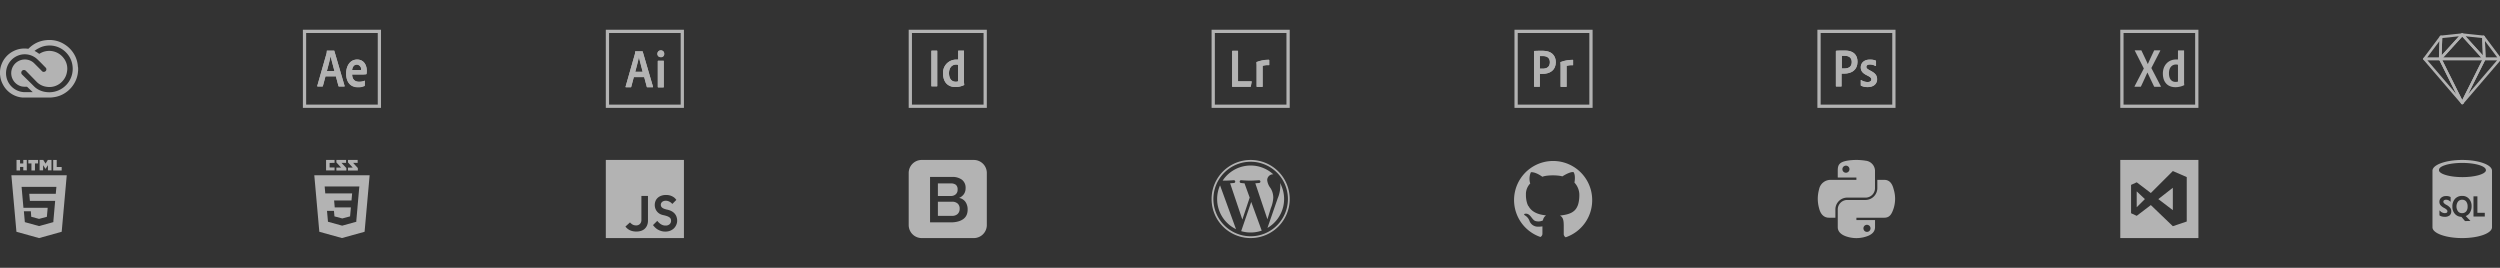 <svg id="Layer_1" data-name="Layer 1" xmlns="http://www.w3.org/2000/svg" viewBox="0 0 960 102.83"><rect x="0" y="0" width="960" height="102.83" fill="#333333" stroke="none"/><defs><style>.cls-1,.cls-3{fill:#b3b3b3;}.cls-2{fill:#fff;}.cls-3{fill-rule:evenodd;}.cls-4{fill:none;stroke:#b3b3b3;stroke-linejoin:round;}</style></defs><title>Artboard 71</title><path class="cls-1" d="M611.4,76.81A15,15,0,1,0,591.52,91a1.44,1.44,0,0,0,.77-1.12c0-.82,0-2.95,0-2.95a10.4,10.4,0,0,1-1.58.11,3.4,3.4,0,0,1-3.43-2.32,4.06,4.06,0,0,0-1.69-2c-.39-.25-.48-.54,0-.63,2.07-.39,2.6,2.34,4,2.77a3.89,3.89,0,0,0,2.89-.23,3,3,0,0,1,1.19-1.93c-3.52-.34-5.61-1.55-6.69-3.51L586.8,79l-.27-.62-.08-.22a10.52,10.52,0,0,1-.49-3.4,5.8,5.8,0,0,1,1.65-4.3,6,6,0,0,1,.26-4.32s1.52-.31,4.4,1.74c1.56-.67,5.72-.72,7.69-.15,1.21-.79,3.42-1.92,4.31-1.61.24.39.76,1.51.32,4a7,7,0,0,1,1.88,5,12.87,12.87,0,0,1-.39,3.09l-.13.44s-.07.21-.16.41l-.1.22c-1,2.28-3.19,3.13-6.65,3.49,1.12.7,1.44,1.58,1.44,4s0,2.7,0,3.25a1.51,1.51,0,0,0,.74,1.1A15,15,0,0,0,611.4,76.81Z"/><path class="cls-1" d="M467.38,76.42A12.87,12.87,0,0,0,474.63,88L468.5,71.18A12.82,12.82,0,0,0,467.38,76.42Zm21.55-.65a6.78,6.78,0,0,0-1.06-3.55,6,6,0,0,1-1.26-3,2.23,2.23,0,0,1,2.16-2.28h.17a12.86,12.86,0,0,0-19.44,2.42l.83,0c1.35,0,3.43-.16,3.43-.16a.53.53,0,0,1,.08,1.06s-.7.08-1.47.12l4.69,13.94,2.82-8.45-2-5.49c-.69,0-1.35-.12-1.35-.12a.53.53,0,0,1,.08-1.06s2.12.16,3.39.16,3.43-.16,3.43-.16a.53.53,0,0,1,.08,1.06s-.7.08-1.47.12l4.65,13.83L488,79.93A12,12,0,0,0,488.94,75.77Zm-8.46,1.77-3.86,11.22a12.87,12.87,0,0,0,7.91-.21,1.23,1.23,0,0,1-.09-.18Zm11.07-7.3a9.83,9.83,0,0,1,.09,1.32,12.15,12.15,0,0,1-1,4.61l-3.93,11.36a12.87,12.87,0,0,0,4.82-17.3Z"/><path class="cls-1" d="M465.25,76.42a15,15,0,1,0,15-15A15,15,0,0,0,465.25,76.42Zm.69,0a14.31,14.31,0,1,1,14.31,14.31A14.33,14.33,0,0,1,465.94,76.42Z"/><g id="solid"><path class="cls-1" d="M365.15,75.26h-5V70.43h5a3,3,0,0,1,1.91.54,2.28,2.28,0,0,1,.66,1.86,2.24,2.24,0,0,1-.74,1.8A2.71,2.71,0,0,1,365.15,75.26Z"/><path class="cls-1" d="M367.74,78.16a2.55,2.55,0,0,1,.77,2,2.67,2.67,0,0,1-.77,2,3,3,0,0,1-2.17.73h-5.42V77.46h5.42A3.1,3.1,0,0,1,367.74,78.16Z"/><path class="cls-1" d="M373.94,61.42h-20a5,5,0,0,0-5,5v20a5,5,0,0,0,5,5h20a5,5,0,0,0,5-5v-20A5,5,0,0,0,373.94,61.42Zm-2.73,21.06A3.89,3.89,0,0,1,370.06,84a5.88,5.88,0,0,1-2,1,9.85,9.85,0,0,1-2.92.38h-8V67.94h8.5A6.07,6.07,0,0,1,369.37,69a3.84,3.84,0,0,1,1.42,3.26,3.91,3.91,0,0,1-.65,2.27A4.18,4.18,0,0,1,368.29,76v0a3.84,3.84,0,0,1,2.45,1.53,5.07,5.07,0,0,1,.83,3A5,5,0,0,1,371.21,82.48Z"/></g><path class="cls-1" d="M4.37,67.31,6.31,89,15,91.42,23.69,89l1.94-21.69Zm17.22,5.15-.12,1.35-.05.6H11.24l.24,2.72h9.7l-.06.71-.62,7,0,.45L15,86.81h0L9.54,85.3l-.37-4.18h2.67L12,83.25l3,.8h0l3-.8.31-3.45H9l-.65-7.33-.06-.71H21.66Z"/><polygon class="cls-2" points="15 86.81 15 86.81 14.99 86.81 15 86.81"/><path class="cls-1" d="M6.35,61.42H7.7v1.34H8.94V61.42h1.35v4H8.94V64.11H7.7v1.35H6.35v-4Z"/><path class="cls-1" d="M12.07,62.76H10.88V61.42h3.73v1.34H13.42v2.7H12.07v-2.7Z"/><path class="cls-1" d="M15.21,61.42h1.41l.87,1.42.87-1.42h1.41v4H18.41v-2l-.93,1.44h0l-.93-1.44v2H15.21v-4Z"/><path class="cls-1" d="M20.43,61.42h1.35v2.71h1.9v1.34H20.43v-4Z"/><polygon class="cls-2" points="15 84.04 14.99 84.05 14.99 84.05 15 84.04"/><path class="cls-1" d="M135.58,62.53h1.76V61.42h-3.71v.95l1.83,2h-1.83v1.11h3.78v-.95Zm-4.46,0h1.76V61.42h-3.71v.95l1.83,2h-1.83v1.11H133v-.95Zm-2.65,0V61.42h-3.26v4h3.26V64.31h-1.9V62.57Z"/><path class="cls-1" d="M131.32,83.86h0Zm0,2.77h0Z"/><path class="cls-1" d="M120.69,67.31,122.62,89l8.68,2.41L140,89l1.94-21.69Zm17.23,5-.64,7.22v.11l-.45,5.06,0,.45-5.44,1.51h0l-5.45-1.51-.37-4.18h2.67l.19,2.12,3,.8h0l3-.8.31-3.45h-6.21l-.05-.6-.12-1.35-.06-.71h6.68l.24-2.72H124.9l-.05-.6-.12-1.35-.06-.71H138Z"/><polygon class="cls-1" points="131.33 83.86 131.32 83.86 131.32 83.86 131.33 83.86"/><polygon class="cls-1" points="131.33 86.62 131.33 86.63 131.32 86.63 131.33 86.62"/><polygon class="cls-1" points="131.33 86.62 131.33 86.63 131.32 86.63 131.33 86.62"/><polygon class="cls-1" points="131.33 83.86 131.32 83.86 131.32 83.86 131.33 83.86"/><path class="cls-1" d="M232.63,61.42v30h30v-30Zm16.19,23.23a4.68,4.68,0,0,1-.39,2,3.71,3.71,0,0,1-1,1.32,3.89,3.89,0,0,1-1.4.72,5.72,5.72,0,0,1-1.56.22,5.89,5.89,0,0,1-2.57-.49A4.89,4.89,0,0,1,240.16,87l1.76-1.6a3.66,3.66,0,0,0,1.18.93,3.14,3.14,0,0,0,1.24.23,2,2,0,0,0,.71-.13,1.88,1.88,0,0,0,.63-.39,1.92,1.92,0,0,0,.45-.65,2.26,2.26,0,0,0,.17-.91V75.23h2.52Zm10.82,1.8a4.08,4.08,0,0,1-.93,1.3,4.23,4.23,0,0,1-1.41.87,5,5,0,0,1-1.78.31,5.53,5.53,0,0,1-1.68-.24,6.21,6.21,0,0,1-1.36-.61,5.57,5.57,0,0,1-1-.81,7.84,7.84,0,0,1-.73-.84l1.64-1.62a7.27,7.27,0,0,0,.53.59,5,5,0,0,0,.69.58,3.78,3.78,0,0,0,.85.45,3,3,0,0,0,1.07.18,2.19,2.19,0,0,0,1.63-.54,1.79,1.79,0,0,0,.53-1.3,1.82,1.82,0,0,0-.15-.75,1.45,1.45,0,0,0-.5-.58,3.8,3.8,0,0,0-.92-.45,11.76,11.76,0,0,0-1.4-.38,4.67,4.67,0,0,1-1.48-.56,3.85,3.85,0,0,1-1-.9,3.68,3.68,0,0,1-.61-1.15,4.14,4.14,0,0,1-.2-1.29,4.08,4.08,0,0,1,.26-1.45,3.35,3.35,0,0,1,.8-1.22,4,4,0,0,1,1.35-.85,5.17,5.17,0,0,1,1.91-.32,5.3,5.3,0,0,1,1.69.24,5,5,0,0,1,1.18.56,3.53,3.53,0,0,1,.73.63l.37.45-1.54,1.56-.3-.29a3.05,3.05,0,0,0-.51-.41,3.78,3.78,0,0,0-.74-.36,2.75,2.75,0,0,0-1-.16,2.27,2.27,0,0,0-.84.14,1.81,1.81,0,0,0-.59.36,1.43,1.43,0,0,0-.34.49,1.36,1.36,0,0,0-.11.51,1.58,1.58,0,0,0,.12.64,1.41,1.41,0,0,0,.41.52,2.79,2.79,0,0,0,.79.43,8.65,8.65,0,0,0,1.26.35,6.45,6.45,0,0,1,1.39.48,4.29,4.29,0,0,1,1.18.83,3.78,3.78,0,0,1,.82,1.24,4.5,4.5,0,0,1,.31,1.75A3.91,3.91,0,0,1,259.64,86.45Z"/><path id="path1948" class="cls-1" d="M712.7,61.42a20.44,20.44,0,0,0-3.42.29c-3,.54-3.58,1.66-3.58,3.72v2.73h7.16v.91H703a4.47,4.47,0,0,0-4.47,3.63,13.38,13.38,0,0,0,0,7.27c.51,2.12,1.72,3.63,3.8,3.63h2.46V80.33a4.55,4.55,0,0,1,4.47-4.45h7.15A3.61,3.61,0,0,0,720,72.24V65.43a4,4,0,0,0-3.58-3.72A22.32,22.32,0,0,0,712.7,61.42Zm-3.87,2.19A1.36,1.36,0,1,1,707.48,65,1.36,1.36,0,0,1,708.83,63.61Z"/><path id="path1950" class="cls-1" d="M720.9,69.07v3.18a4.59,4.59,0,0,1-4.47,4.54h-7.15a3.65,3.65,0,0,0-3.58,3.64v6.82c0,1.94,1.69,3.08,3.58,3.64a12,12,0,0,0,7.15,0c1.8-.52,3.58-1.57,3.58-3.64V84.51h-7.15V83.6h10.73c2.08,0,2.86-1.45,3.58-3.63a12.28,12.28,0,0,0,0-7.27c-.51-2.07-1.5-3.63-3.58-3.63Zm-4,17.26a1.36,1.36,0,1,1-1.34,1.36A1.35,1.35,0,0,1,716.88,86.32Z"/><polygon class="cls-3" points="820.49 73.48 823.64 76.45 820.5 79.57 820.49 73.48"/><polygon class="cls-3" points="828.79 76.45 834.37 72.1 834.37 80.7 828.79 76.45"/><path class="cls-3" d="M814.19,61.42v30h30v-30Zm25.52,23.64-5.34,1.8-8.45-8.11-5.42,4.13-2.17-1V71l2.17-1,5.42,4.12,8.45-8.44L839.71,68Z"/><path class="cls-1" d="M947.56,79.29A2.8,2.8,0,0,1,947,81.2a2,2,0,0,1-1.59.65,1.88,1.88,0,0,1-1.52-.68,3.25,3.25,0,0,1,0-3.78,2,2,0,0,1,1.56-.69,1.9,1.9,0,0,1,1.54.65A3,3,0,0,1,947.56,79.29Z"/><path class="cls-1" d="M945.5,61.42c-6.31,0-11.43,1.85-11.43,4.14V87.28c0,2.28,5.11,4.14,11.43,4.14s11.43-1.85,11.43-4.14V65.55C956.93,63.27,951.81,61.42,945.5,61.42Zm0,1.14c5,0,9.08,1.22,9.08,2.73a.84.84,0,0,1,0,.27c-.45,1.38-4.33,2.45-9,2.45s-8.59-1.08-9-2.45a.84.84,0,0,1,0-.27C936.42,63.78,940.48,62.56,945.5,62.56Zm8.66,19.16v1.42h-4.34V75.39h1.5v6.33Zm-13.44.95a3,3,0,0,1-2,.59,4,4,0,0,1-1-.13,2.51,2.51,0,0,1-.83-.34l-.14-.1V80.78l.56.51a2.06,2.06,0,0,0,.69.39,2.32,2.32,0,0,0,.8.16c1,0,1-.49,1-.73a.79.79,0,0,0-.2-.52,4.33,4.33,0,0,0-1.12-.78,4.52,4.52,0,0,1-1.31-1,2,2,0,0,1-.44-1.3,2,2,0,0,1,.73-1.62,2.75,2.75,0,0,1,1.85-.61,3.19,3.19,0,0,1,1.56.3l.17.1v1.81l-.54-.42a1.93,1.93,0,0,0-1.23-.37,1.18,1.18,0,0,0-.77.22.61.61,0,0,0-.24.51.89.89,0,0,0,.16.51,3.38,3.38,0,0,0,1,.73,4.84,4.84,0,0,1,1.4,1.07,2,2,0,0,1,.46,1.28A2.06,2.06,0,0,1,940.72,82.66Zm5.85,2.22-1.4-1.62a3.93,3.93,0,0,1-.74-.1,3.27,3.27,0,0,1-1.71-1,4,4,0,0,1-1-2.81,4.25,4.25,0,0,1,1-3,3.58,3.58,0,0,1,2.78-1.13,3.35,3.35,0,0,1,2.59,1.1,4,4,0,0,1,1,2.81,4.51,4.51,0,0,1-.72,2.62,3.22,3.22,0,0,1-1.53,1.2l.18.19,1.63,1.7Z"/><path class="cls-1" d="M261.38,12.67v27.5h-27.5V12.67h27.5m1.25-1.25h-30v30h30v-30Z"/><path class="cls-1" d="M246.79,19.83c0-.1-.07-.13-.15-.13H244c-.06,0-.1,0-.1.13a3.92,3.92,0,0,1-.12,1l-3.55,12.43c0,.15,0,.19.12.19h1.84c.13,0,.16,0,.19-.13l1-3.75h4l1,3.76c0,.09.09.12.19.12h2.07c.1,0,.13-.07.1-.17Zm-2.9,7.75c.52-1.94,1.18-4.42,1.45-5.88h0c.32,1.46,1.14,4.49,1.49,5.88Z"/><path class="cls-1" d="M252.47,20.63a1.28,1.28,0,1,1,2.56,0,1.19,1.19,0,0,1-1.3,1.27A1.18,1.18,0,0,1,252.47,20.63Z"/><path class="cls-1" d="M254.87,23.46v9.87c0,.1,0,.15-.15.15h-1.93a.15.15,0,0,1-.17-.17V23.46h0c0-.1,0-.15.15-.15h2C254.82,23.31,254.87,23.35,254.87,23.46Z"/><path class="cls-1" d="M246.79,19.83c0-.1-.07-.13-.15-.13H244c-.06,0-.1,0-.1.13a3.92,3.92,0,0,1-.12,1l-3.55,12.43c0,.15,0,.19.12.19h1.84c.13,0,.16,0,.19-.13l1-3.75h4l1,3.76c0,.09.09.12.19.12h2.07c.1,0,.13-.07.1-.17Zm-2.9,7.75c.52-1.94,1.18-4.42,1.45-5.88h0c.32,1.46,1.14,4.49,1.49,5.88Zm9.86-8.23a1.22,1.22,0,0,0-1.28,1.28,1.18,1.18,0,0,0,1.26,1.27,1.19,1.19,0,0,0,1.3-1.27A1.21,1.21,0,0,0,253.75,19.35Zm1,4h-2c-.11,0-.15.05-.15.15h0v9.85a.15.15,0,0,0,.17.17h1.93c.13,0,.15-.05.15-.15V23.46C254.87,23.35,254.82,23.31,254.72,23.31Zm-7.93-3.48c0-.1-.07-.13-.15-.13H244c-.06,0-.1,0-.1.13a3.92,3.92,0,0,1-.12,1l-3.55,12.43c0,.15,0,.19.12.19h1.84c.13,0,.16,0,.19-.13l1-3.75h4l1,3.76c0,.09.09.12.19.12h2.07c.1,0,.13-.07.1-.17Zm-2.9,7.75c.52-1.94,1.18-4.42,1.45-5.88h0c.32,1.46,1.14,4.49,1.49,5.88Zm9.86-8.23a1.22,1.22,0,0,0-1.28,1.28,1.18,1.18,0,0,0,1.26,1.27,1.19,1.19,0,0,0,1.3-1.27A1.21,1.21,0,0,0,253.75,19.35Zm1,4h-2c-.11,0-.15.05-.15.15h0v9.85a.15.15,0,0,0,.17.17h1.93c.13,0,.15-.05.15-.15V23.46C254.87,23.35,254.82,23.31,254.72,23.31Zm0,0h-2c-.11,0-.15.05-.15.15h0v9.85a.15.15,0,0,0,.17.17h1.93c.13,0,.15-.05.15-.15V23.46C254.87,23.35,254.82,23.31,254.72,23.31Zm-1-1.41a1.19,1.19,0,0,0,1.3-1.27,1.28,1.28,0,1,0-2.56,0A1.18,1.18,0,0,0,253.73,21.9Zm-7.09-2.2H244c-.06,0-.1,0-.1.13a3.92,3.92,0,0,1-.12,1l-3.55,12.43c0,.15,0,.19.12.19h1.84c.13,0,.16,0,.19-.13l1-3.75h4l1,3.76c0,.09.09.12.19.12h2.07c.1,0,.13-.07.1-.17l-4-13.48C246.76,19.73,246.72,19.7,246.64,19.7Zm-2.75,7.88c.52-1.94,1.18-4.42,1.45-5.88h0c.32,1.46,1.14,4.49,1.49,5.88Zm10.83-4.27h-2c-.11,0-.15.05-.15.15h0v9.85a.15.15,0,0,0,.17.17h1.93c.13,0,.15-.05.15-.15V23.46C254.87,23.35,254.82,23.31,254.72,23.31Zm-1-1.41a1.19,1.19,0,0,0,1.3-1.27,1.28,1.28,0,1,0-2.56,0A1.18,1.18,0,0,0,253.73,21.9Zm-7.09-2.2H244c-.06,0-.1,0-.1.13a3.92,3.92,0,0,1-.12,1l-3.55,12.43c0,.15,0,.19.12.19h1.84c.13,0,.16,0,.19-.13l1-3.75h4l1,3.76c0,.09.09.12.19.12h2.07c.1,0,.13-.07.1-.17l-4-13.48C246.76,19.73,246.72,19.7,246.64,19.7Zm-2.75,7.88c.52-1.94,1.18-4.42,1.45-5.88h0c.32,1.46,1.14,4.49,1.49,5.88Zm2.9-7.75c0-.1-.07-.13-.15-.13H244c-.06,0-.1,0-.1.13a3.92,3.92,0,0,1-.12,1l-3.55,12.43c0,.15,0,.19.12.19h1.84c.13,0,.16,0,.19-.13l1-3.75h4l1,3.76c0,.09.09.12.19.12h2.07c.1,0,.13-.07.1-.17Zm-2.9,7.75c.52-1.94,1.18-4.42,1.45-5.88h0c.32,1.46,1.14,4.49,1.49,5.88Zm9.86-8.23a1.22,1.22,0,0,0-1.28,1.28,1.18,1.18,0,0,0,1.26,1.27,1.19,1.19,0,0,0,1.3-1.27A1.21,1.21,0,0,0,253.75,19.35Zm1,4h-2c-.11,0-.15.05-.15.15h0v9.85a.15.15,0,0,0,.17.17h1.93c.13,0,.15-.05.15-.15V23.46C254.87,23.35,254.82,23.31,254.72,23.31Zm0,0h-2c-.11,0-.15.05-.15.15h0v9.85a.15.15,0,0,0,.17.17h1.93c.13,0,.15-.05.15-.15V23.46C254.87,23.35,254.82,23.31,254.72,23.31Zm-1-4a1.22,1.22,0,0,0-1.28,1.28,1.18,1.18,0,0,0,1.26,1.27,1.19,1.19,0,0,0,1.3-1.27A1.21,1.21,0,0,0,253.75,19.35Zm-7,.48c0-.1-.07-.13-.15-.13H244c-.06,0-.1,0-.1.13a3.92,3.92,0,0,1-.12,1l-3.55,12.43c0,.15,0,.19.12.19h1.84c.13,0,.16,0,.19-.13l1-3.75h4l1,3.76c0,.09.09.12.19.12h2.07c.1,0,.13-.07.1-.17Zm-2.9,7.75c.52-1.94,1.18-4.42,1.45-5.88h0c.32,1.46,1.14,4.49,1.49,5.88Zm10.83-4.27h-2c-.11,0-.15.05-.15.15h0v9.85a.15.15,0,0,0,.17.17h1.93c.13,0,.15-.05.15-.15V23.46C254.87,23.35,254.82,23.31,254.72,23.31Zm-1-4a1.22,1.22,0,0,0-1.28,1.28,1.18,1.18,0,0,0,1.26,1.27,1.19,1.19,0,0,0,1.3-1.27A1.21,1.21,0,0,0,253.75,19.35Zm-7,.48c0-.1-.07-.13-.15-.13H244c-.06,0-.1,0-.1.13a3.92,3.92,0,0,1-.12,1l-3.55,12.43c0,.15,0,.19.12.19h1.84c.13,0,.16,0,.19-.13l1-3.75h4l1,3.76c0,.09.09.12.19.12h2.07c.1,0,.13-.07.1-.17Zm-2.9,7.75c.52-1.94,1.18-4.42,1.45-5.88h0c.32,1.46,1.14,4.49,1.49,5.88Z"/><path class="cls-1" d="M145.06,12.67v27.5h-27.5V12.67h27.5m1.25-1.25h-30v30h30v-30Z"/><path class="cls-1" d="M128.38,19.57c0-.1-.06-.12-.15-.12H125.6c-.06,0-.1,0-.1.12a3.85,3.85,0,0,1-.12,1L121.83,33c0,.15,0,.19.12.19h1.84c.13,0,.16,0,.19-.14l1-3.74h4l1,3.75a.18.18,0,0,0,.19.13h2.06c.1,0,.13-.06.1-.16Zm-2.9,7.73c.51-1.94,1.2-4.41,1.46-5.88h0c.31,1.47,1.16,4.49,1.51,5.88Z"/><path class="cls-1" d="M137.13,22.87c-2.69,0-4.21,2.42-4.21,5.37,0,2.71,1.23,5.15,4.53,5.15a5.64,5.64,0,0,0,2.52-.48.27.27,0,0,0,.12-.25V31.1c0-.11-.06-.13-.15-.09a4.85,4.85,0,0,1-2,.39c-1.89,0-2.69-1.13-2.72-2.8h3.27a17.33,17.33,0,0,0,2.09-.09.17.17,0,0,0,.16-.16,5.9,5.9,0,0,0,.1-1.33C140.8,25.16,139.85,22.87,137.13,22.87Zm1.51,4a6.84,6.84,0,0,1-.92,0H135.2c.13-1.11.64-2.16,1.84-2.16a1.74,1.74,0,0,1,1.63,1.92C138.67,26.69,138.64,26.75,138.64,26.84Z"/><path class="cls-1" d="M128.38,19.57c0-.1-.06-.12-.15-.12H125.6c-.06,0-.1,0-.1.12a3.85,3.85,0,0,1-.12,1L121.83,33c0,.15,0,.19.12.19h1.84c.13,0,.16,0,.19-.14l1-3.74h4l1,3.75a.18.18,0,0,0,.19.13h2.06c.1,0,.13-.06.1-.16Zm-2.9,7.73c.51-1.94,1.2-4.41,1.46-5.88h0c.31,1.47,1.16,4.49,1.51,5.88Zm11.65-4.43c-2.69,0-4.21,2.42-4.21,5.37,0,2.71,1.23,5.15,4.53,5.15a5.64,5.64,0,0,0,2.52-.48.27.27,0,0,0,.12-.25V31.1c0-.11-.06-.13-.15-.09a4.85,4.85,0,0,1-2,.39c-1.89,0-2.69-1.13-2.72-2.8h3.27a17.33,17.33,0,0,0,2.09-.09.17.17,0,0,0,.16-.16,5.9,5.9,0,0,0,.1-1.33C140.8,25.16,139.85,22.87,137.13,22.87Zm1.51,4a6.84,6.84,0,0,1-.92,0H135.2c.13-1.11.64-2.16,1.84-2.16a1.74,1.74,0,0,1,1.63,1.92C138.67,26.69,138.64,26.75,138.64,26.84Zm-10.26-7.27c0-.1-.06-.12-.15-.12H125.6c-.06,0-.1,0-.1.12a3.85,3.85,0,0,1-.12,1L121.83,33c0,.15,0,.19.12.19h1.84c.13,0,.16,0,.19-.14l1-3.74h4l1,3.75a.18.18,0,0,0,.19.13h2.06c.1,0,.13-.06.1-.16Zm-2.9,7.73c.51-1.94,1.2-4.41,1.46-5.88h0c.31,1.47,1.16,4.49,1.51,5.88Zm11.65-4.43c-2.69,0-4.21,2.42-4.21,5.37,0,2.71,1.23,5.15,4.53,5.15a5.64,5.64,0,0,0,2.52-.48.27.27,0,0,0,.12-.25V31.1c0-.11-.06-.13-.15-.09a4.85,4.85,0,0,1-2,.39c-1.89,0-2.69-1.13-2.72-2.8h3.27a17.33,17.33,0,0,0,2.09-.09.17.17,0,0,0,.16-.16,5.9,5.9,0,0,0,.1-1.33C140.8,25.16,139.85,22.87,137.13,22.87Zm1.51,4a6.84,6.84,0,0,1-.92,0H135.2c.13-1.11.64-2.16,1.84-2.16a1.74,1.74,0,0,1,1.63,1.92C138.67,26.69,138.64,26.75,138.64,26.84Zm-1.51-4c-2.69,0-4.21,2.42-4.21,5.37,0,2.71,1.23,5.15,4.53,5.15a5.64,5.64,0,0,0,2.52-.48.27.27,0,0,0,.12-.25V31.1c0-.11-.06-.13-.15-.09a4.85,4.85,0,0,1-2,.39c-1.89,0-2.69-1.13-2.72-2.8h3.27a17.33,17.33,0,0,0,2.09-.09.17.17,0,0,0,.16-.16,5.9,5.9,0,0,0,.1-1.33C140.8,25.16,139.85,22.87,137.13,22.87Zm1.51,4a6.84,6.84,0,0,1-.92,0H135.2c.13-1.11.64-2.16,1.84-2.16a1.74,1.74,0,0,1,1.63,1.92C138.67,26.69,138.64,26.75,138.64,26.84Zm-10.26-7.27c0-.1-.06-.12-.15-.12H125.6c-.06,0-.1,0-.1.12a3.85,3.85,0,0,1-.12,1L121.83,33c0,.15,0,.19.12.19h1.84c.13,0,.16,0,.19-.14l1-3.74h4l1,3.75a.18.18,0,0,0,.19.13h2.06c.1,0,.13-.06.1-.16Zm-2.9,7.73c.51-1.94,1.2-4.41,1.46-5.88h0c.31,1.47,1.16,4.49,1.51,5.88Zm2.9-7.73c0-.1-.06-.12-.15-.12H125.6c-.06,0-.1,0-.1.12a3.85,3.85,0,0,1-.12,1L121.83,33c0,.15,0,.19.12.19h1.84c.13,0,.16,0,.19-.14l1-3.74h4l1,3.75a.18.18,0,0,0,.19.13h2.06c.1,0,.13-.06.1-.16Zm-2.9,7.73c.51-1.94,1.2-4.41,1.46-5.88h0c.31,1.47,1.16,4.49,1.51,5.88Zm11.65-4.43c-2.69,0-4.21,2.42-4.21,5.37,0,2.71,1.23,5.15,4.53,5.15a5.64,5.64,0,0,0,2.52-.48.27.27,0,0,0,.12-.25V31.1c0-.11-.06-.13-.15-.09a4.85,4.85,0,0,1-2,.39c-1.89,0-2.69-1.13-2.72-2.8h3.27a17.33,17.33,0,0,0,2.09-.09.17.17,0,0,0,.16-.16,5.9,5.9,0,0,0,.1-1.33C140.8,25.16,139.85,22.87,137.13,22.87Zm1.51,4a6.84,6.84,0,0,1-.92,0H135.2c.13-1.11.64-2.16,1.84-2.16a1.74,1.74,0,0,1,1.63,1.92C138.67,26.69,138.64,26.75,138.64,26.84Zm-1.51-4c-2.69,0-4.21,2.42-4.21,5.37,0,2.71,1.23,5.15,4.53,5.15a5.64,5.64,0,0,0,2.52-.48.27.27,0,0,0,.12-.25V31.1c0-.11-.06-.13-.15-.09a4.85,4.85,0,0,1-2,.39c-1.89,0-2.69-1.13-2.72-2.8h3.27a17.33,17.33,0,0,0,2.09-.09.17.17,0,0,0,.16-.16,5.9,5.9,0,0,0,.1-1.33C140.8,25.16,139.85,22.87,137.13,22.87Zm1.51,4a6.84,6.84,0,0,1-.92,0H135.2c.13-1.11.64-2.16,1.84-2.16a1.74,1.74,0,0,1,1.63,1.92C138.67,26.69,138.64,26.75,138.64,26.84Zm-10.41-7.39H125.6c-.06,0-.1,0-.1.12a3.85,3.85,0,0,1-.12,1L121.83,33c0,.15,0,.19.12.19h1.84c.13,0,.16,0,.19-.14l1-3.74h4l1,3.75a.18.18,0,0,0,.19.13h2.06c.1,0,.13-.06.1-.16l-4-13.47C128.35,19.47,128.32,19.45,128.23,19.45Zm-2.75,7.85c.51-1.94,1.2-4.41,1.46-5.88h0c.31,1.47,1.16,4.49,1.51,5.88Zm11.65-4.43c-2.69,0-4.21,2.42-4.21,5.37,0,2.71,1.23,5.15,4.53,5.15a5.64,5.64,0,0,0,2.52-.48.27.27,0,0,0,.12-.25V31.1c0-.11-.06-.13-.15-.09a4.85,4.85,0,0,1-2,.39c-1.89,0-2.69-1.13-2.72-2.8h3.27a17.33,17.33,0,0,0,2.09-.09.17.17,0,0,0,.16-.16,5.9,5.9,0,0,0,.1-1.33C140.8,25.16,139.85,22.87,137.13,22.87Zm1.51,4a6.84,6.84,0,0,1-.92,0H135.2c.13-1.11.64-2.16,1.84-2.16a1.74,1.74,0,0,1,1.63,1.92C138.67,26.69,138.64,26.75,138.64,26.84Zm-10.41-7.39H125.6c-.06,0-.1,0-.1.12a3.85,3.85,0,0,1-.12,1L121.83,33c0,.15,0,.19.12.19h1.84c.13,0,.16,0,.19-.14l1-3.74h4l1,3.75a.18.18,0,0,0,.19.13h2.06c.1,0,.13-.06.1-.16l-4-13.47C128.35,19.47,128.32,19.45,128.23,19.45Zm-2.75,7.85c.51-1.94,1.2-4.41,1.46-5.88h0c.31,1.47,1.16,4.49,1.51,5.88Zm2.9-7.73c0-.1-.06-.12-.15-.12H125.6c-.06,0-.1,0-.1.12a3.85,3.85,0,0,1-.12,1L121.83,33c0,.15,0,.19.12.19h1.84c.13,0,.16,0,.19-.14l1-3.74h4l1,3.75a.18.18,0,0,0,.19.13h2.06c.1,0,.13-.06.1-.16Zm-2.9,7.73c.51-1.94,1.2-4.41,1.46-5.88h0c.31,1.47,1.16,4.49,1.51,5.88Zm11.65-4.43c-2.69,0-4.21,2.42-4.21,5.37,0,2.71,1.23,5.15,4.53,5.15a5.64,5.64,0,0,0,2.52-.48.27.27,0,0,0,.12-.25V31.1c0-.11-.06-.13-.15-.09a4.85,4.85,0,0,1-2,.39c-1.89,0-2.69-1.13-2.72-2.8h3.27a17.33,17.33,0,0,0,2.09-.09.17.17,0,0,0,.16-.16,5.9,5.9,0,0,0,.1-1.33C140.8,25.16,139.85,22.87,137.13,22.87Zm1.51,4a6.84,6.84,0,0,1-.92,0H135.2c.13-1.11.64-2.16,1.84-2.16a1.74,1.74,0,0,1,1.63,1.92C138.67,26.69,138.64,26.75,138.64,26.84Zm-1.51-4c-2.69,0-4.21,2.42-4.21,5.37,0,2.71,1.23,5.15,4.53,5.15a5.64,5.64,0,0,0,2.52-.48.27.27,0,0,0,.12-.25V31.1c0-.11-.06-.13-.15-.09a4.85,4.85,0,0,1-2,.39c-1.89,0-2.69-1.13-2.72-2.8h3.27a17.33,17.33,0,0,0,2.09-.09.17.17,0,0,0,.16-.16,5.9,5.9,0,0,0,.1-1.33C140.8,25.16,139.85,22.87,137.13,22.87Zm1.51,4a6.84,6.84,0,0,1-.92,0H135.2c.13-1.11.64-2.16,1.84-2.16a1.74,1.74,0,0,1,1.63,1.92C138.67,26.69,138.64,26.75,138.64,26.84Zm-10.26-7.27c0-.1-.06-.12-.15-.12H125.6c-.06,0-.1,0-.1.12a3.85,3.85,0,0,1-.12,1L121.83,33c0,.15,0,.19.12.19h1.84c.13,0,.16,0,.19-.14l1-3.74h4l1,3.75a.18.18,0,0,0,.19.13h2.06c.1,0,.13-.06.1-.16Zm-2.9,7.73c.51-1.94,1.2-4.41,1.46-5.88h0c.31,1.47,1.16,4.49,1.51,5.88Zm11.65-4.43c-2.69,0-4.21,2.42-4.21,5.37,0,2.71,1.23,5.15,4.53,5.15a5.64,5.64,0,0,0,2.52-.48.27.27,0,0,0,.12-.25V31.1c0-.11-.06-.13-.15-.09a4.85,4.85,0,0,1-2,.39c-1.89,0-2.69-1.13-2.72-2.8h3.27a17.33,17.33,0,0,0,2.09-.09.17.17,0,0,0,.16-.16,5.9,5.9,0,0,0,.1-1.33C140.8,25.16,139.85,22.87,137.13,22.87Zm1.51,4a6.84,6.84,0,0,1-.92,0H135.2c.13-1.11.64-2.16,1.84-2.16a1.74,1.74,0,0,1,1.63,1.92C138.67,26.69,138.64,26.75,138.64,26.84Zm-10.26-7.27c0-.1-.06-.12-.15-.12H125.6c-.06,0-.1,0-.1.12a3.85,3.85,0,0,1-.12,1L121.83,33c0,.15,0,.19.12.19h1.84c.13,0,.16,0,.19-.14l1-3.74h4l1,3.75a.18.18,0,0,0,.19.13h2.06c.1,0,.13-.06.1-.16Zm-2.9,7.73c.51-1.94,1.2-4.41,1.46-5.88h0c.31,1.47,1.16,4.49,1.51,5.88Z"/><path class="cls-1" d="M377.69,12.67v27.5h-27.5V12.67h27.5m1.25-1.25h-30v30h30v-30Z"/><path class="cls-1" d="M359.9,19.6V33c0,.12,0,.16-.17.16h-1.92c-.13,0-.16-.06-.16-.16V19.61c0-.12.06-.16.16-.16h1.94C359.85,19.45,359.9,19.49,359.9,19.6Z"/><path class="cls-1" d="M370.17,31.24V19.55c0-.06,0-.1-.12-.1h-2a.12.12,0,0,0-.12.12V22.9a4.87,4.87,0,0,0-.67,0,5,5,0,0,0-5.12,5.32c0,3.48,2,5.2,4.74,5.2a7.65,7.65,0,0,0,3.27-.74c.09,0,.11-.06.11-.15A9.81,9.81,0,0,1,370.17,31.24Zm-2.27,0a2.31,2.31,0,0,1-.89.15c-1.44,0-2.59-1-2.59-3.3,0-2.07,1.13-3.3,2.74-3.3a1.76,1.76,0,0,1,.74.12Z"/><path class="cls-1" d="M359.75,19.45h-1.94c-.1,0-.16,0-.16.16V33c0,.1,0,.16.16.16h1.92c.14,0,.17,0,.17-.16V19.6C359.9,19.49,359.85,19.45,359.75,19.45Zm10.42,11.79V19.55c0-.06,0-.1-.12-.1h-2a.12.12,0,0,0-.12.12V22.9a4.87,4.87,0,0,0-.67,0,5,5,0,0,0-5.12,5.32c0,3.48,2,5.2,4.74,5.2a7.65,7.65,0,0,0,3.27-.74c.09,0,.11-.06.11-.15A9.81,9.81,0,0,1,370.17,31.24Zm-2.27,0a2.31,2.31,0,0,1-.89.15c-1.44,0-2.59-1-2.59-3.3,0-2.07,1.13-3.3,2.74-3.3a1.76,1.76,0,0,1,.74.12Zm-8.15-11.79h-1.94c-.1,0-.16,0-.16.16V33c0,.1,0,.16.16.16h1.92c.14,0,.17,0,.17-.16V19.6C359.9,19.49,359.85,19.45,359.75,19.45Zm10.42,11.79V19.55c0-.06,0-.1-.12-.1h-2a.12.12,0,0,0-.12.12V22.9a4.87,4.87,0,0,0-.67,0,5,5,0,0,0-5.12,5.32c0,3.48,2,5.2,4.74,5.2a7.65,7.65,0,0,0,3.27-.74c.09,0,.11-.06.11-.15A9.81,9.81,0,0,1,370.17,31.24Zm-2.27,0a2.31,2.31,0,0,1-.89.15c-1.44,0-2.59-1-2.59-3.3,0-2.07,1.13-3.3,2.74-3.3a1.76,1.76,0,0,1,.74.12Zm2.27,0V19.55c0-.06,0-.1-.12-.1h-2a.12.12,0,0,0-.12.12V22.9a4.87,4.87,0,0,0-.67,0,5,5,0,0,0-5.12,5.32c0,3.48,2,5.2,4.74,5.2a7.65,7.65,0,0,0,3.27-.74c.09,0,.11-.06.11-.15A9.81,9.81,0,0,1,370.17,31.24Zm-2.27,0a2.31,2.31,0,0,1-.89.15c-1.44,0-2.59-1-2.59-3.3,0-2.07,1.13-3.3,2.74-3.3a1.76,1.76,0,0,1,.74.12Zm-8.15-11.79h-1.94c-.1,0-.16,0-.16.16V33c0,.1,0,.16.16.16h1.92c.14,0,.17,0,.17-.16V19.6C359.9,19.49,359.85,19.45,359.75,19.45Z"/><path class="cls-1" d="M494,12.67v27.5H466.5V12.67H494m1.25-1.25h-30v30h30v-30Z"/><path class="cls-1" d="M480.65,31.39l-.31,1.78a.18.18,0,0,1-.19.15h-6.83v0c-.15,0-.18-.06-.18-.18V19.68c0-.1,0-.16.15-.16h2c.1,0,.13,0,.13.15V31.24h5.15C480.64,31.24,480.67,31.28,480.65,31.39Z"/><path class="cls-1" d="M487.36,23.09v1.8c0,.1,0,.13-.15.13a7.23,7.23,0,0,0-2.39.25v7.88c0,.1,0,.15-.15.15h-2c-.1,0-.15,0-.15-.15v-8h0c0-.15,0-.51-.06-1.21,0-.1,0-.12.1-.16a13.23,13.23,0,0,1,4.6-.86C487.31,23,487.36,23,487.36,23.09Z"/><path class="cls-1" d="M480.54,31.24h-5.15V19.67c0-.12,0-.15-.13-.15h-2c-.12,0-.15.06-.15.16V33.12c0,.12,0,.18.18.18v0h6.83a.18.18,0,0,0,.19-.15l.31-1.78C480.67,31.28,480.64,31.24,480.54,31.24ZM487.21,23a13.23,13.23,0,0,0-4.6.86c-.07,0-.1.06-.1.16.06.7.06,1.06.06,1.21h0v8c0,.12.05.15.15.15h2c.12,0,.15,0,.15-.15V25.27a7.23,7.23,0,0,1,2.39-.25c.11,0,.15,0,.15-.13v-1.8C487.36,23,487.31,23,487.21,23Zm0,0a13.23,13.23,0,0,0-4.6.86c-.07,0-.1.06-.1.16.06.7.06,1.06.06,1.21h0v8c0,.12.05.15.15.15h2c.12,0,.15,0,.15-.15V25.27a7.23,7.23,0,0,1,2.39-.25c.11,0,.15,0,.15-.13v-1.8C487.36,23,487.31,23,487.21,23Zm-6.67,8.27h-5.15V19.67c0-.12,0-.15-.13-.15h-2c-.12,0-.15.06-.15.16V33.12c0,.12,0,.18.18.18v0h6.83a.18.18,0,0,0,.19-.15l.31-1.78C480.67,31.28,480.64,31.24,480.54,31.24ZM487.21,23a13.23,13.23,0,0,0-4.6.86c-.07,0-.1.06-.1.16.06.7.06,1.06.06,1.21h0v8c0,.12.05.15.15.15h2c.12,0,.15,0,.15-.15V25.27a7.23,7.23,0,0,1,2.39-.25c.11,0,.15,0,.15-.13v-1.8C487.36,23,487.31,23,487.21,23Zm-6.67,8.27h-5.15V19.67c0-.12,0-.15-.13-.15h-2c-.12,0-.15.06-.15.16V33.12c0,.12,0,.18.18.18v0h6.83a.18.18,0,0,0,.19-.15l.31-1.78C480.67,31.28,480.64,31.24,480.54,31.24Z"/><path class="cls-1" d="M610.31,12.67v27.5h-27.5V12.67h27.5m1.25-1.25h-30v30h30v-30Z"/><path class="cls-1" d="M592.42,19.51c-1.24,0-2.42,0-3.22.06-.1,0-.12.06-.12.15h0V33.16c0,.11.05.15.15.15h1.92c.11,0,.15-.05.15-.15v-4.8l1,0c2.82,0,5.12-1.36,5.12-4.53C597.39,21.41,595.88,19.51,592.42,19.51Zm-.12,6.87c-.5,0-.72,0-1,0V21.53c.23,0,.7,0,1.2,0,1.68,0,2.65.8,2.65,2.38C595.14,25.87,593.77,26.38,592.3,26.38Z"/><path class="cls-1" d="M604.05,23.11v1.81c0,.1,0,.13-.13.13a7.11,7.11,0,0,0-2.37.25v7.87c0,.1,0,.15-.15.15h-2c-.1,0-.15,0-.15-.15v-8c0-.15,0-.51-.06-1.21,0-.1,0-.13.1-.16A12.75,12.75,0,0,1,603.9,23C604,23,604.05,23,604.05,23.11Z"/><path class="cls-1" d="M592.42,19.51c-1.24,0-2.42,0-3.22.06-.1,0-.12.06-.12.15h0V33.16c0,.11.05.15.15.15h1.92c.11,0,.15-.05.15-.15v-4.8l1,0c2.82,0,5.12-1.36,5.12-4.53C597.39,21.41,595.88,19.51,592.42,19.51Zm-.12,6.87c-.5,0-.72,0-1,0V21.53c.23,0,.7,0,1.2,0,1.68,0,2.65.8,2.65,2.38C595.14,25.87,593.77,26.38,592.3,26.38ZM603.9,23a12.75,12.75,0,0,0-4.57.87c-.09,0-.1.06-.1.16.06.7.06,1.06.06,1.21v8c0,.11.05.15.15.15h2c.12,0,.15-.05.15-.15V25.3a7.11,7.11,0,0,1,2.37-.25c.1,0,.13,0,.13-.13V23.11C604.05,23,604,23,603.9,23Zm-11.48-3.47c-1.24,0-2.42,0-3.22.06-.1,0-.12.06-.12.15h0V33.16c0,.11.05.15.15.15h1.92c.11,0,.15-.05.15-.15v-4.8l1,0c2.82,0,5.12-1.36,5.12-4.53C597.39,21.41,595.88,19.51,592.42,19.51Zm-.12,6.87c-.5,0-.72,0-1,0V21.53c.23,0,.7,0,1.2,0,1.68,0,2.65.8,2.65,2.38C595.14,25.87,593.77,26.38,592.3,26.38ZM603.9,23a12.75,12.75,0,0,0-4.57.87c-.09,0-.1.06-.1.16.06.7.06,1.06.06,1.21v8c0,.11.05.15.15.15h2c.12,0,.15-.05.15-.15V25.3a7.11,7.11,0,0,1,2.37-.25c.1,0,.13,0,.13-.13V23.11C604.05,23,604,23,603.9,23Zm0,0a12.75,12.75,0,0,0-4.57.87c-.09,0-.1.06-.1.16.06.7.06,1.06.06,1.21v8c0,.11.05.15.15.15h2c.12,0,.15-.05.15-.15V25.3a7.11,7.11,0,0,1,2.37-.25c.1,0,.13,0,.13-.13V23.11C604.05,23,604,23,603.9,23Zm-11.48-3.47c-1.24,0-2.42,0-3.22.06-.1,0-.12.06-.12.15h0V33.16c0,.11.05.15.15.15h1.92c.11,0,.15-.05.15-.15v-4.8l1,0c2.82,0,5.12-1.36,5.12-4.53C597.39,21.41,595.88,19.51,592.42,19.51Zm-.12,6.87c-.5,0-.72,0-1,0V21.53c.23,0,.7,0,1.2,0,1.68,0,2.65.8,2.65,2.38C595.14,25.87,593.77,26.38,592.3,26.38Z"/><path class="cls-1" d="M726.63,12.67v27.5h-27.5V12.67h27.5m1.25-1.25h-30v30h30v-30Z"/><path class="cls-1" d="M708.48,19.42c-1.24,0-2.42,0-3.22.06-.1,0-.28.06-.28.15V33.06c0,.11.05.15.15.15H707c.12,0,.15,0,.15-.15v-4.8l1,0c2.82,0,5.12-1.36,5.12-4.54C713.3,21.32,711.94,19.42,708.48,19.42Zm-.26,6.87c-.5,0-.73,0-1,0V21.44c.22,0,.7,0,1.2,0,1.66,0,2.65.8,2.65,2.38C711.07,25.78,709.68,26.29,708.22,26.29Z"/><path class="cls-1" d="M720.77,30.34c0,2-1.53,3.08-3.59,3.08a5.42,5.42,0,0,1-2.56-.54c-.09,0-.1-.1-.1-.2V30.84c0-.12.06-.16.15-.1a4.54,4.54,0,0,0,2.51.74c1,0,1.4-.41,1.4-1s-.29-.85-1.55-1.5c-1.78-.85-2.51-1.72-2.51-3.15,0-1.62,1.26-2.95,3.45-2.95a5.66,5.66,0,0,1,2.23.35.28.28,0,0,1,.13.25v1.71c0,.1-.06.16-.19.12a4.21,4.21,0,0,0-2.17-.56c-1,0-1.33.5-1.33.91s.23.77,1.55,1.45C720.15,28.09,720.77,29,720.77,30.34Z"/><path class="cls-1" d="M708.48,19.42c-1.24,0-2.42,0-3.22.06-.1,0-.28.06-.28.15V33.06c0,.11.05.15.15.15H707c.12,0,.15,0,.15-.15v-4.8l1,0c2.82,0,5.12-1.36,5.12-4.54C713.3,21.32,711.94,19.42,708.48,19.42Zm-.26,6.87c-.5,0-.73,0-1,0V21.44c.22,0,.7,0,1.2,0,1.66,0,2.65.8,2.65,2.38C711.07,25.78,709.68,26.29,708.22,26.29Zm10,.85c-1.32-.68-1.55-1-1.55-1.45s.34-.91,1.33-.91a4.21,4.21,0,0,1,2.17.56c.13,0,.19,0,.19-.12V23.51a.28.28,0,0,0-.13-.25,5.66,5.66,0,0,0-2.23-.35c-2.19,0-3.45,1.33-3.45,2.95,0,1.43.73,2.3,2.51,3.15,1.26.65,1.55,1,1.55,1.5s-.41,1-1.4,1a4.54,4.54,0,0,1-2.51-.74c-.09-.06-.15,0-.15.1v1.84c0,.1,0,.16.1.2a5.42,5.42,0,0,0,2.56.54c2.06,0,3.59-1.08,3.59-3.08C720.77,29,720.15,28.09,718.18,27.14Zm-9.7-7.72c-1.24,0-2.42,0-3.22.06-.1,0-.28.06-.28.15V33.06c0,.11.05.15.15.15H707c.12,0,.15,0,.15-.15v-4.8l1,0c2.82,0,5.12-1.36,5.12-4.54C713.3,21.32,711.94,19.42,708.48,19.42Zm-.26,6.87c-.5,0-.73,0-1,0V21.44c.22,0,.7,0,1.2,0,1.66,0,2.65.8,2.65,2.38C711.07,25.78,709.68,26.29,708.22,26.29Zm10,.85c-1.32-.68-1.55-1-1.55-1.45s.34-.91,1.33-.91a4.21,4.21,0,0,1,2.17.56c.13,0,.19,0,.19-.12V23.51a.28.28,0,0,0-.13-.25,5.66,5.66,0,0,0-2.23-.35c-2.19,0-3.45,1.33-3.45,2.95,0,1.43.73,2.3,2.51,3.15,1.26.65,1.55,1,1.55,1.5s-.41,1-1.4,1a4.54,4.54,0,0,1-2.51-.74c-.09-.06-.15,0-.15.1v1.84c0,.1,0,.16.1.2a5.42,5.42,0,0,0,2.56.54c2.06,0,3.59-1.08,3.59-3.08C720.77,29,720.15,28.09,718.18,27.14Zm0,0c-1.32-.68-1.55-1-1.55-1.45s.34-.91,1.33-.91a4.21,4.21,0,0,1,2.17.56c.13,0,.19,0,.19-.12V23.51a.28.28,0,0,0-.13-.25,5.66,5.66,0,0,0-2.23-.35c-2.19,0-3.45,1.33-3.45,2.95,0,1.43.73,2.3,2.51,3.15,1.26.65,1.55,1,1.55,1.5s-.41,1-1.4,1a4.54,4.54,0,0,1-2.51-.74c-.09-.06-.15,0-.15.1v1.84c0,.1,0,.16.1.2a5.42,5.42,0,0,0,2.56.54c2.06,0,3.59-1.08,3.59-3.08C720.77,29,720.15,28.09,718.18,27.14Zm-9.7-7.72c-1.24,0-2.42,0-3.22.06-.1,0-.28.06-.28.15V33.06c0,.11.05.15.15.15H707c.12,0,.15,0,.15-.15v-4.8l1,0c2.82,0,5.12-1.36,5.12-4.54C713.3,21.32,711.94,19.42,708.48,19.42Zm-.26,6.87c-.5,0-.73,0-1,0V21.44c.22,0,.7,0,1.2,0,1.66,0,2.65.8,2.65,2.38C711.07,25.78,709.68,26.29,708.22,26.29Z"/><path class="cls-1" d="M842.94,12.67v27.5h-27.5V12.67h27.5m1.25-1.25h-30v30h30v-30Z"/><path class="cls-1" d="M836.35,24.9a1.78,1.78,0,0,0-.75-.13c-1.63,0-2.72,1.26-2.72,3.34,0,2.39,1.11,3.34,2.57,3.34a2.45,2.45,0,0,0,.89-.14V24.9Zm-5.81,3.32c0-3,1.94-5.38,5.13-5.38a5.75,5.75,0,0,1,.67,0V19.49a.13.13,0,0,1,.13-.13h2.09c.1,0,.13,0,.13.1V31.32a9.23,9.23,0,0,0,.06,1.27c0,.09,0,.1-.08.14a7.72,7.72,0,0,1-3.32.75C832.55,33.48,830.54,31.74,830.54,28.22Zm-4.42-2.1,3.63,7c.06.1,0,.21-.08.21h-2.26a.25.25,0,0,1-.27-.17q-1.24-2.57-2.54-5.33h0c-.78,1.74-1.63,3.63-2.46,5.34a.25.25,0,0,1-.23.14h-2.15c-.13,0-.14-.1-.08-.18l3.55-6.83-3.44-6.79a.11.11,0,0,1,.09-.19h2.23c.13,0,.19,0,.23.14.82,1.72,1.65,3.42,2.42,5.16h0c.75-1.71,1.58-3.44,2.37-5.13.06-.1.1-.17.23-.17h2.09c.1,0,.14.08.08.19Z"/><path class="cls-1" d="M30,25.92v1c0,.05,0,.11,0,.16-.05.43-.08.86-.15,1.29a10.54,10.54,0,0,1-1.47,3.87,11,11,0,0,1-4.56,4.13,10.66,10.66,0,0,1-3.52,1l-.81.09H8.92l-.16,0a9,9,0,0,1-3.06-.74A9.33,9.33,0,0,1,1,32.21,8.86,8.86,0,0,1,.09,29.3L0,28.56v-1a1.28,1.28,0,0,0,0-.16,8.83,8.83,0,0,1,.58-2.67,9.33,9.33,0,0,1,4.67-5.14,9.15,9.15,0,0,1,3.66-.95,10.16,10.16,0,0,1,1.88.09.24.24,0,0,0,.18-.06,11.11,11.11,0,0,1,3.07-2.23,10.75,10.75,0,0,1,3.53-1l.88-.09h.9l.18,0c.45.05.89.08,1.33.16A10.57,10.57,0,0,1,24.72,17a11,11,0,0,1,4.15,4.56,10.63,10.63,0,0,1,1,3.52c0,.28.06.56.09.84M13.23,19.53l0,0A12,12,0,0,1,15,20.64a.19.19,0,0,0,.16,0,6.92,6.92,0,0,1,9.21,1.58,6.55,6.55,0,0,1,1.36,5.34,6.84,6.84,0,0,1-1.66,3.52,6.7,6.7,0,0,1-6.15,2.25,6.49,6.49,0,0,1-3.86-1.92L10,27.25a1.11,1.11,0,0,0-.65-.36,1,1,0,0,0-1.08.59,1,1,0,0,0,.23,1.17c1.53,1.51,3.06,3,4.59,4.53a7.41,7.41,0,0,0,.84.72,8.05,8.05,0,0,0,3.75,1.44,9,9,0,0,0,3.19-.13,9,9,0,0,0,6.89-10.48,8.61,8.61,0,0,0-2-4.15,8.8,8.8,0,0,0-7.59-3.06,8.43,8.43,0,0,0-3.3,1,8.71,8.71,0,0,0-1.57,1m-.74,15.85-.12-.12c-.63-.59-1.26-1.18-1.88-1.78a.51.51,0,0,0-.4-.17,7.61,7.61,0,0,1-1.88-.12,5.25,5.25,0,0,1,2.08-10.28,5.09,5.09,0,0,1,2.84,1.47c1,1,2,2,2.92,2.94a.87.87,0,0,0,.78.28,1,1,0,0,0,.85-.63.94.94,0,0,0-.22-1c-1-1-2-2.09-3.08-3.08a7,7,0,0,0-7.17-1.67A7.28,7.28,0,0,0,9.44,35.39h3"/><polygon class="cls-4" points="945.5 13.3 937.03 22.62 937.34 14.16 945.5 13.3"/><polygon class="cls-4" points="937.34 14.16 931 22.62 937.03 22.62 937.34 14.16"/><polygon class="cls-4" points="945.5 39.53 931 22.62 937.03 22.62 945.5 39.53"/><polygon class="cls-4" points="953.97 22.62 937.03 22.62 945.5 13.3 953.97 22.62"/><polygon class="cls-4" points="953.97 22.62 945.5 39.53 937.03 22.62 953.97 22.62"/><polygon class="cls-4" points="953.97 22.62 945.5 13.3 953.66 14.16 953.97 22.62"/><polygon class="cls-4" points="953.66 14.16 960 22.62 953.97 22.62 953.66 14.16"/><polygon class="cls-4" points="960 22.62 945.5 39.53 953.97 22.62 960 22.62"/></svg>